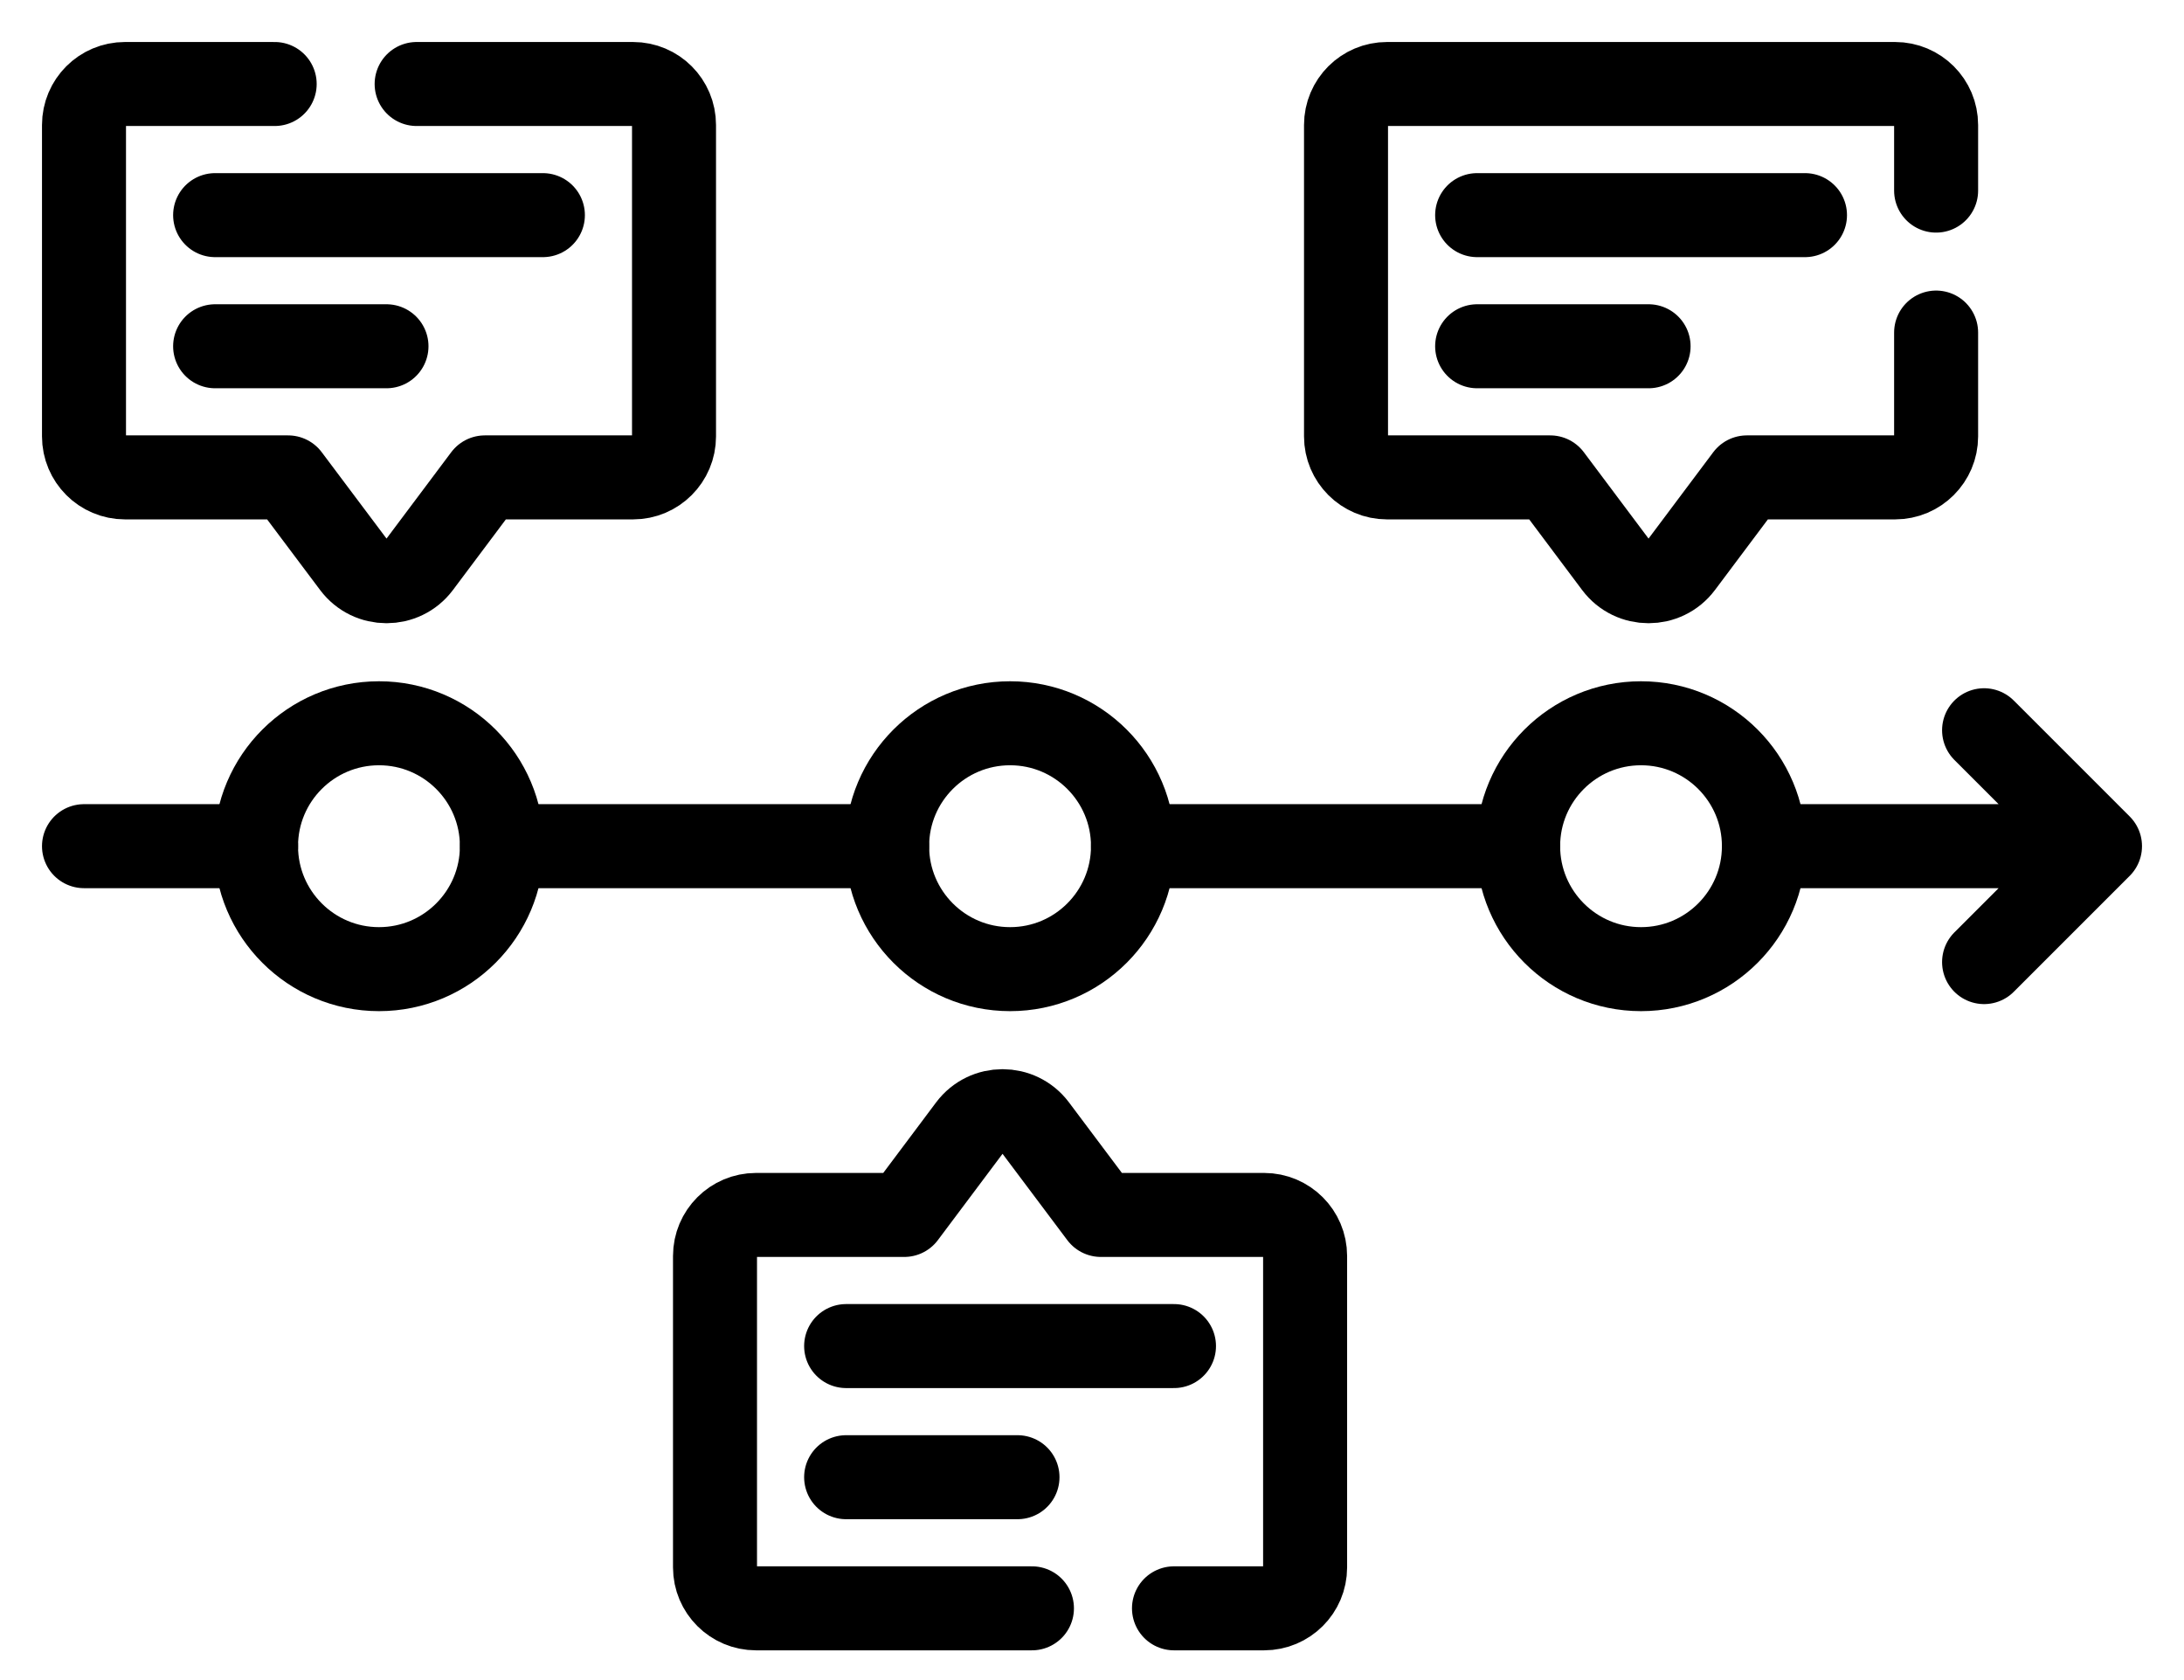 <svg width="26" height="20" viewBox="0 0 26 20" fill="none" xmlns="http://www.w3.org/2000/svg">
<path d="M4.512 11.537C5.32 11.537 5.975 10.881 5.975 10.073C5.975 9.265 5.32 8.61 4.512 8.61C3.704 8.61 3.048 9.265 3.048 10.073C3.048 10.881 3.704 11.537 4.512 11.537Z" stroke="black" stroke-miterlimit="10" stroke-linecap="round" stroke-linejoin="round"/>
<path d="M12.025 11.537C12.833 11.537 13.488 10.881 13.488 10.073C13.488 9.265 12.833 8.61 12.025 8.61C11.216 8.61 10.561 9.265 10.561 10.073C10.561 10.881 11.216 11.537 12.025 11.537Z" stroke="black" stroke-miterlimit="10" stroke-linecap="round" stroke-linejoin="round"/>
<path d="M19.536 11.537C20.344 11.537 20.999 10.881 20.999 10.073C20.999 9.265 20.344 8.61 19.536 8.61C18.728 8.61 18.073 9.265 18.073 10.073C18.073 10.881 18.728 11.537 19.536 11.537Z" stroke="black" stroke-miterlimit="10" stroke-linecap="round" stroke-linejoin="round"/>
<path d="M1 10.073H3.049M21 10.073H25M25 10.073L23.62 8.693M25 10.073L23.62 11.453M13.488 10.073H18.073M5.976 10.073H10.561M2.561 2.561H6.463M4.601 4.122H2.561M4.96 1H7.537C7.806 1 8.024 1.218 8.024 1.488V5.195C8.024 5.464 7.806 5.683 7.537 5.683H5.772L4.992 6.724C4.797 6.984 4.406 6.984 4.211 6.724L3.43 5.683H1.488C1.218 5.683 1 5.464 1 5.195V1.488C1 1.218 1.218 1 1.488 1H3.27M17.585 2.561H21.488M19.626 4.122H17.585M23.049 3.959V5.195C23.049 5.464 22.83 5.683 22.561 5.683H20.796L20.016 6.724C19.821 6.984 19.43 6.984 19.235 6.724L18.455 5.683H16.512C16.243 5.683 16.024 5.464 16.024 5.195V1.488C16.024 1.218 16.243 1 16.512 1H22.561C22.83 1 23.049 1.218 23.049 1.488V2.269M10.073 16.024H13.976M12.113 17.585H10.073M13.976 19.146H15.049C15.318 19.146 15.537 18.928 15.537 18.659V14.951C15.537 14.682 15.318 14.463 15.049 14.463H13.106L12.325 13.422C12.13 13.163 11.74 13.163 11.545 13.422L10.765 14.463H9C8.731 14.463 8.512 14.682 8.512 14.951V18.659C8.512 18.928 8.731 19.146 9 19.146H12.285" stroke="black" stroke-miterlimit="10" stroke-linecap="round" stroke-linejoin="round"/>
</svg>
